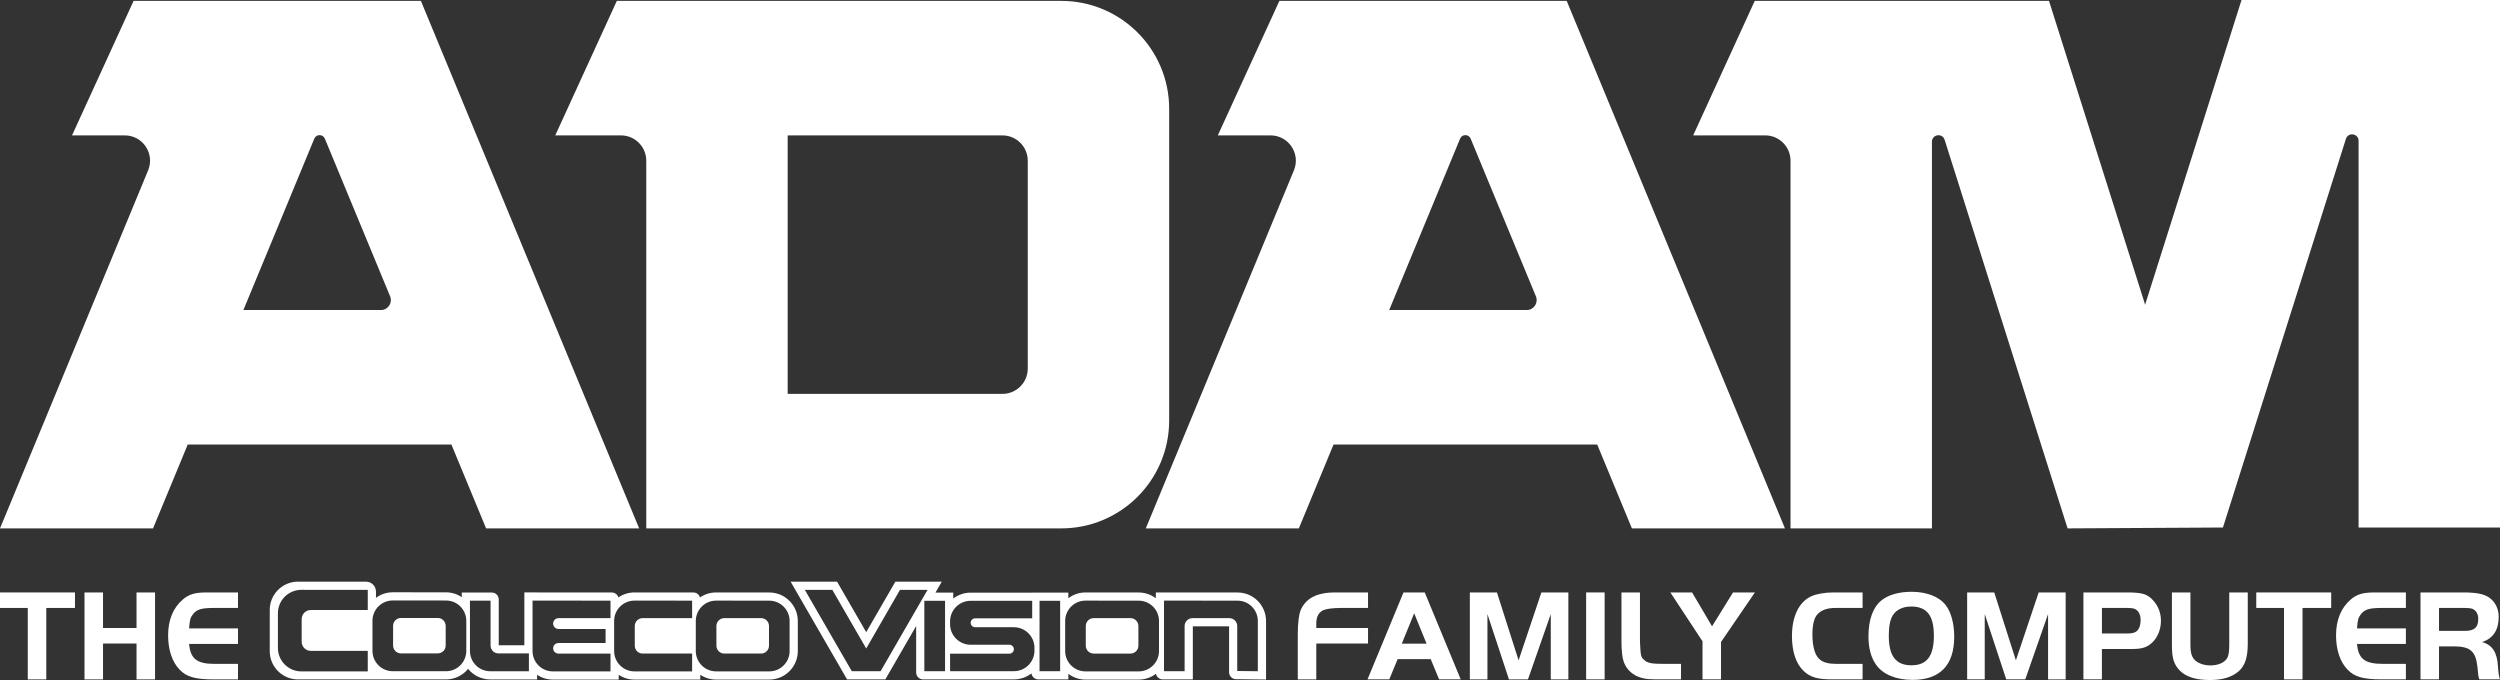 <?xml version="1.0" encoding="utf-8"?>
<!-- Generator: Adobe Illustrator 25.2.3, SVG Export Plug-In . SVG Version: 6.00 Build 0)  -->
<svg version="1.1" id="Layer_1" xmlns="http://www.w3.org/2000/svg" xmlns:xlink="http://www.w3.org/1999/xlink" x="0px" y="0px"
	 viewBox="0 0 3839 1044.23" style="enable-background:new 0 0 3839 1044.23;" xml:space="preserve">
<rect x="0" y="0" width="3839" height="1044.23" fill="#333333" stroke="none"/>
<style type="text/css">
	.st0{fill:#FF681D;}
	.st1{fill:#FF0000;}
	.st2{fill:url(#SVGID_1_);}
	.st3{fill:url(#SVGID_2_);}
	.st4{fill:#00CFFF;}
	.st5{fill:#004CC6;}
	.st6{fill:url(#SVGID_3_);}
	.st7{fill:url(#SVGID_4_);}
	.st8{fill:#D8D8D8;}
	.st9{fill:url(#SVGID_5_);}
	.st10{fill:url(#SVGID_6_);}
	.st11{fill:url(#SVGID_7_);}
	.st12{fill:#FFFFFF;}
	.st13{fill:url(#SVGID_8_);}
	.st14{fill:url(#SVGID_9_);}
	.st15{fill:url(#SVGID_10_);}
	.st16{fill:url(#SVGID_11_);}
	.st17{fill:url(#SVGID_12_);}
	.st18{fill:url(#SVGID_13_);}
	.st19{fill:url(#SVGID_14_);}
	.st20{fill:#666666;}
	.st21{fill:#999999;}
</style>
<g>
	<g>
		<g>
			<path class="st12" d="M1232.78,1.35h-23.23H947.21L852.67,207.9h100.85c21.47,0,38.88,17.41,38.88,38.88V811.4h637.2
				c91.56,0,165.78-74.22,165.78-165.78V167.13c0-91.56-74.22-165.78-165.78-165.78H1232.78z M1539.33,604.85h-329.79V207.91h23.23
				h306.56c21.47,0,38.88,17.41,38.88,38.88v319.19C1578.21,587.44,1560.8,604.85,1539.33,604.85z"/>
			<path class="st12" d="M2405.82,1.35h-276.66h-164.53l-94.54,206.55h80.97c27.67,0,46.47,28.12,35.89,53.69L1759.49,811.4h235.01
				l53.28-128.78h404.9l53.28,128.78h235.01L2405.82,1.35z M2133.25,476.07l108.87-263.15c2.99-7.22,13.22-7.22,16.21,0
				l100.21,242.12c4.15,10.02-3.22,21.03-14.05,21.03H2133.25z"/>
			<path class="st12" d="M646.34,1.35H369.68H205.14L110.6,207.9h80.97c27.67,0,46.47,28.12,35.89,53.69L0,811.4h235.01
				l53.28-128.78h404.9l53.28,128.78h235.01L646.34,1.35z M373.77,476.07l108.87-263.15c2.99-7.22,13.22-7.22,16.21,0l100.21,242.12
				c4.15,10.02-3.22,21.03-14.05,21.03H373.77z"/>
			<path class="st12" d="M3442.08,0l-147.82,467.19v1.35L3146.44,1.35h-451.86l-94.54,206.55h110.61
				c21.47,0,38.88,17.41,38.88,38.88V811.4h217.16V217.65c0-11.4,16.04-13.87,19.48-3.01l188.82,596.76l238.56-1.35l188.82-596.76
				c3.44-10.87,19.48-8.39,19.48,3.01v593.75H3839V0H3442.08z"/>
		</g>
	</g>
	<g>
		<path class="st12" d="M0,933.57v-23.82h115.13v23.82H71.08v109.72H42.65V933.57H0z"/>
		<path class="st12" d="M238.09,1043.29h-28.43v-55.07H158.2v55.07h-28.44V909.74h28.44v54.66h51.45v-54.66h28.43v133.55H238.09z"/>
		<path class="st12" d="M365.47,933.57h-37.04c-19.22,0-26.43,2.2-32.24,9.81c-4,5.42-4.81,8.41-5.81,21.63h75.08v23.82h-75.08
			c2,22.82,12.02,30.64,39.25,30.64h35.84v23.82h-37.04c-28.44,0-42.05-3.81-52.66-15.02c-11.41-11.81-17.62-30.44-17.62-52.65
			c0-23.63,7.81-42.45,22.62-55.07c9.41-8,18.62-10.81,36.64-10.81h48.05v23.83H365.47z"/>
	</g>
	<g>
		<path class="st12" d="M2100.74,988.2h-79.45v55.04h-28.42V973.6c0-17.21,1.8-31.02,5-38.03c5.8-12.4,16.61-20.61,31.82-23.81
			c7.4-1.61,11.61-2,25.02-2h46.03v23.81h-42.42c-11.41,0-21.62,1.41-26.22,3.4c-7.2,3.41-10.81,10.21-10.81,20.21v7.21h79.45V988.2
			z"/>
		<path class="st12" d="M2155.21,909.75h32.62l55.23,133.48h-33.22l-12.81-31.02h-50.83l-12.81,31.02h-33.42L2155.21,909.75z
			 M2152.6,988.4h38.02l-19.01-46.63L2152.6,988.4z"/>
		<path class="st12" d="M2331.94,1014.02l35.02-104.26h41.42v133.48h-27.01V942.98l-35.02,100.26h-29.22l-33.02-100.26v100.26
			h-27.01V909.76h41.62L2331.94,1014.02z"/>
		<path class="st12" d="M2435.66,909.75h28.42v133.48h-28.42V909.75z"/>
		<path class="st12" d="M2518.32,909.75v74.84c1,23.22,1.4,24.42,6.61,29.02c5.2,4.61,11.2,5.81,29.21,5.81h27.22v23.81h-30.21
			c-18.81,0-23.22-0.4-30.02-2.2c-13.61-3.6-23.81-12.81-28.01-25.61c-2-6.01-3.2-17.01-3.2-30.82v-74.84h28.4V909.75z"/>
		<path class="st12" d="M2564.97,909.75h33.42l30.62,52.03l32.22-52.03h33.61l-52.03,76.04v57.44h-28.42v-58.44L2564.97,909.75z"/>
		<path class="st12" d="M2860.18,1043.23h-46.43c-23.01,0-34.02-3.2-44.42-13.2c-11.4-11.01-17.61-29.42-17.61-53.23
			c0-30.02,10.61-52.23,29.42-61.03c7.6-3.61,20.81-6.01,33.82-6.01h45.23v23.81h-41.82c-13.21,0-22.62,3.61-28.42,10.81
			c-4.41,5.4-6.81,16.01-6.81,29.82c0,19.62,4.2,33.43,12.21,39.23c5.2,4,13.2,6.01,24.01,6.01h40.82V1043.23z"/>
		<path class="st12" d="M2987.89,929.36c8.21,10.61,13.01,28.42,13.01,48.43c0,43.63-21.81,66.24-63.84,66.24
			c-25.61,0-45.83-8.41-56.23-23.41c-7.81-11.01-11.61-25.61-11.61-43.63c0-25.42,7-44.83,20.21-55.23
			c10.4-8.41,26.81-13.01,46.22-13.01C2958.67,908.75,2978.08,916.36,2987.89,929.36z M2906.64,944.78
			c-4.2,6.6-6.21,17.21-6.21,31.41c0,31.22,10.81,45.43,34.82,45.43c23.81,0,34.42-14.22,34.42-45.63
			c0-30.82-10.81-44.63-34.82-44.63C2922.25,931.36,2912.04,936.17,2906.64,944.78z"/>
		<path class="st12" d="M3095.59,1014.02l35.02-104.26h41.42v133.48h-27.01V942.98L3110,1043.23h-29.22l-33.02-100.26v100.26h-27.01
			V909.75h41.62L3095.59,1014.02z"/>
		<path class="st12" d="M3227.71,1043.23h-28.42V909.75h66.63c23.41,0,31.62,2.4,40.42,12.2c7.81,8.41,12.01,19.42,12.01,31.23
			c0,14.01-5.61,27.01-14.81,34.81c-7.81,6.6-15.01,8.6-30.22,8.6h-45.62v46.64H3227.71z M3266.34,972.79c7.6,0,12.01-1,15.01-3.81
			c3.6-2.99,5.8-9.4,5.8-16.8c0-8.81-3.6-15.22-9.8-17.42c-2.2-0.79-5.8-1.2-10.41-1.2h-39.22v39.23H3266.34z"/>
		<path class="st12" d="M3363.63,989.8c0,13.01,2,19.41,7.4,24.42c5.2,4.6,14.01,7.6,23.01,7.6c13.01,0,23.22-4.81,26.81-12.81
			c1.6-3.81,2.4-9.61,2.4-19.21v-80.05h28.42v78.65c0,21.41-4.4,34.42-14.41,42.82c-10.61,8.8-24.61,13.01-43.83,13.01
			c-21.41,0-36.42-4.81-46.03-14.41c-9.21-9.4-12.21-19-12.21-39.42v-80.64h28.42v80.04H3363.63z"/>
		<path class="st12" d="M3464.72,933.57v-23.81h115.06v23.81h-44.02v109.67h-28.42V933.57H3464.72z"/>
		<path class="st12" d="M3694.48,933.57h-37.02c-19.21,0-26.42,2.2-32.22,9.8c-4,5.41-4.8,8.41-5.8,21.62h75.05v23.81h-75.05
			c2,22.81,12.01,30.62,39.23,30.62h35.82v23.81h-37.02c-28.42,0-42.03-3.81-52.63-15.01c-11.4-11.81-17.61-30.42-17.61-52.63
			c0-23.62,7.81-42.43,22.61-55.04c9.41-8,18.61-10.8,36.62-10.8h48.03v23.82H3694.48z"/>
		<path class="st12" d="M3745.35,1043.23h-28.42V909.75h65.24c20.21,0,32.02,2.2,40.02,7.8c9.4,6.4,14.8,17.21,14.8,29.42
			c0,20.41-8.2,33.02-25.41,39.02c15.61,4.2,23.21,16.22,24.21,37.02c1,12.41,1.4,15.21,3.2,20.21h-31.82c-1-3-1.2-4.2-1.6-7.21
			c-0.4-3.6-1-9.2-1.2-11.81c-2.6-24.21-11-31.61-36.22-31.61h-22.81v50.64H3745.35z M3785.17,968.79c14.61,0,20.42-5.4,20.42-18.41
			c0-8-3.6-13.61-9.81-15.81c-2.2-0.6-5.8-1-10.61-1h-39.82v35.22H3785.17z"/>
	</g>
	<path class="st12" d="M1736.01,949.22h-56.57c-6.68,0-12.11,5.43-12.11,12.11v30.18c0,6.68,5.43,12.11,12.11,12.11h56.57
		c6.68,0,12.11-5.43,12.11-12.11v-30.18C1748.12,954.64,1742.69,949.22,1736.01,949.22z"/>
	<g>
		<path class="st12" d="M1168.78,949.21h-56.56c-6.68,0-12.1,5.43-12.1,12.1v30.2c0,6.68,5.43,12.1,12.1,12.1h56.56
			c6.68,0,12.1-5.43,12.1-12.1v-30.2C1180.89,954.64,1175.46,949.21,1168.78,949.21z"/>
		<path class="st12" d="M672.28,948.96h-56.56c-6.68,0-12.1,5.43-12.1,12.1v30.18c0,6.68,5.43,12.1,12.1,12.1h56.56
			c6.68,0,12.1-5.43,12.1-12.1v-30.18C684.38,954.39,678.95,948.96,672.28,948.96z"/>
		<path class="st12" d="M1181.37,909.83l-81.69-0.08c-9.18,0-17.7,2.84-24.74,7.68c-1.31-4.42-5.39-7.64-10.22-7.64l-90.41-0.04
			c-9.16,0-17.67,2.83-24.71,7.66c-1.32-4.4-5.39-7.6-10.21-7.6l-134.2-0.08v81.12h-39.32v-70.29c0-5.91-4.78-10.69-10.69-10.69
			h-46.1v7.06c-6.94-4.63-15.26-7.34-24.21-7.35l-81.69-0.08c-9.67,0-18.6,3.15-25.85,8.48v-9.53c0-8.43-6.83-15.26-15.26-15.26
			H457.61c-23.96,0-43.38,19.42-43.38,43.38v63.36c0,23.96,19.42,43.38,43.38,43.38h85.45h34.28h25.85l0,0h81.65
			c13.7,0,25.95-6.33,33.98-16.21c8.03,9.92,20.3,16.27,34.06,16.27h71.88v-7.1c6.94,4.62,15.27,7.31,24.23,7.31v0.02h101.08v-7.35
			c6.94,4.63,15.28,7.33,24.25,7.33h101.08v-7.38c6.96,4.66,15.31,7.38,24.29,7.38v-0.02h81.65c24.15,0,43.79-19.64,43.79-43.79
			v-46.14C1225.11,929.49,1205.49,909.85,1181.37,909.83z M564.74,936.75h-87.55c-7.7,0-13.95,6.25-13.95,13.95v34.8
			c0,7.7,6.25,13.95,13.95,13.95h87.55V1031h-102c-19.87,0-35.98-16.11-35.98-36v-53.27c0-19.87,16.14-35.98,36-35.98l101.98,0.05
			V936.75z M716.04,999.51c0,17.24-13.98,31.22-31.22,31.22H603.2c-17.24,0-31.22-13.98-31.24-31.22v-46.23
			c0-17.26,14-31.24,31.26-31.22l81.64,0.08c17.22,0.02,31.18,13.98,31.18,31.22L716.04,999.51L716.04,999.51z M812.17,1030.79
			h-59.29c-17.26,0-31.22-13.98-31.22-31.22v-77.14h31.66v68.87c0,6.68,5.43,12.1,12.1,12.1h46.75V1030.79z M937.5,949.21h-79.77
			c-4.59,0-8.33,3.74-8.33,8.33s3.74,8.33,8.33,8.33h72.21v21.56H857.5c-4.47,0-8.1,3.63-8.1,8.1s3.63,8.1,8.1,8.1h80v27.38h-88.51
			c-17.26,0-31.22-13.98-31.22-31.24v-77.49l119.73,0.08V949.21z M1062.82,949.21h-75.97c-6.68,0-12.1,5.43-12.1,12.1v30.2
			c0,6.68,5.43,12.1,12.1,12.1h75.97v27.38h-88.51c-17.24,0-31.22-13.98-31.24-31.24v-46.23c0-17.26,14-31.24,31.26-31.22
			l88.49,0.04V949.21z M1212.53,999.76c0,17.24-13.98,31.22-31.22,31.22h-81.62c-17.24,0-31.22-13.98-31.22-31.22v-46.23
			c0-17.26,14-31.24,31.26-31.22l81.62,0.08c17.22,0.02,31.18,14,31.18,31.22L1212.53,999.76L1212.53,999.76z"/>
	</g>
	<path class="st12" d="M1900.37,909.83l-69.8-0.06v-0.02h-55.69v8.9c-7.32-5.52-16.42-8.81-26.28-8.82l-81.7-0.08
		c-9.9,0-19.04,3.31-26.38,8.87v-8.59h-56.77v0.02h-93.18c-10.06,0-19.34,3.38-26.78,9.06v-9.09h-27.33l9.72-16.84h-12.68h-1.85
		h-42.37h-10.37h-3.99l-44.77,77.53l-44.77-77.53h-5.68h-8.85h-42.22h-3.52h-11.05l86.71,150.09h38.84h3.9h16.01l47.32-81.96v71.3
		c0,5.89,4.78,10.67,10.67,10.67h28.85h17.43h93.12c10.14,0,19.49-3.44,26.96-9.2c0.72,5.19,5.17,9.2,10.55,9.2h46.11v-8.57
		c7.34,5.56,16.48,8.87,26.38,8.87h81.66c9.96,0,19.15-3.35,26.52-8.97c0.94,4.94,5.27,8.68,10.49,8.68h46.11v-81.51h55.67v70.45
		c0,5.87,4.7,10.62,10.54,10.71l46.23,0.52v-89.82C1944.12,929.45,1924.54,909.85,1900.37,909.83z M1406.84,936.15L1406.84,936.15
		l-54.58,94.55h-0.01l0,0h-44.2l0,0h-0.03l-72.1-124.91l0,0h42.23l52.01,90.05l51.86-90.05h0.13h42.22l0,0L1406.84,936.15z
		 M1451.22,1030.71h-31.81V922.59h31.81V1030.71z M1588.54,999.04c0,17.47-14.17,31.64-31.64,31.64h-97.96v-26.93h91.13
		c3.76,0,6.83-3.07,6.83-6.83s-3.05-6.83-6.83-6.83h-59.49c-17.47,0-31.64-14.17-31.64-31.64v-4.22c0-17.47,14.17-31.64,31.64-31.64
		h94.47v26.93h-87.65c-3.76,0-6.83,3.05-6.83,6.83c0,3.76,3.05,6.83,6.83,6.83h59.49c17.47,0,31.64,14.17,31.64,31.64v4.22H1588.54z
		 M1627.95,1030.71h-31.64V922.59h31.64V1030.71z M1779.76,999.77c0,17.24-13.99,31.23-31.23,31.23h-81.64
		c-17.24,0-31.23-13.98-31.23-31.23v-46.23c0-17.26,14.01-31.25,31.27-31.23l81.64,0.08c17.22,0,31.18,13.99,31.18,31.23
		L1779.76,999.77L1779.76,999.77z M1931.53,1030.73l-31.64-0.35v-69.05c0-6.68-5.43-12.11-12.11-12.11h-56.57
		c-6.68,0-12.11,5.43-12.11,12.11v69.4h-31.64V922.31h30.56v0.04c0.23-0.02,0.48-0.04,0.71-0.04l81.63,0.08
		c17.22,0,31.18,13.98,31.16,31.23L1931.53,1030.73L1931.53,1030.73z"/>
</g>
</svg>
